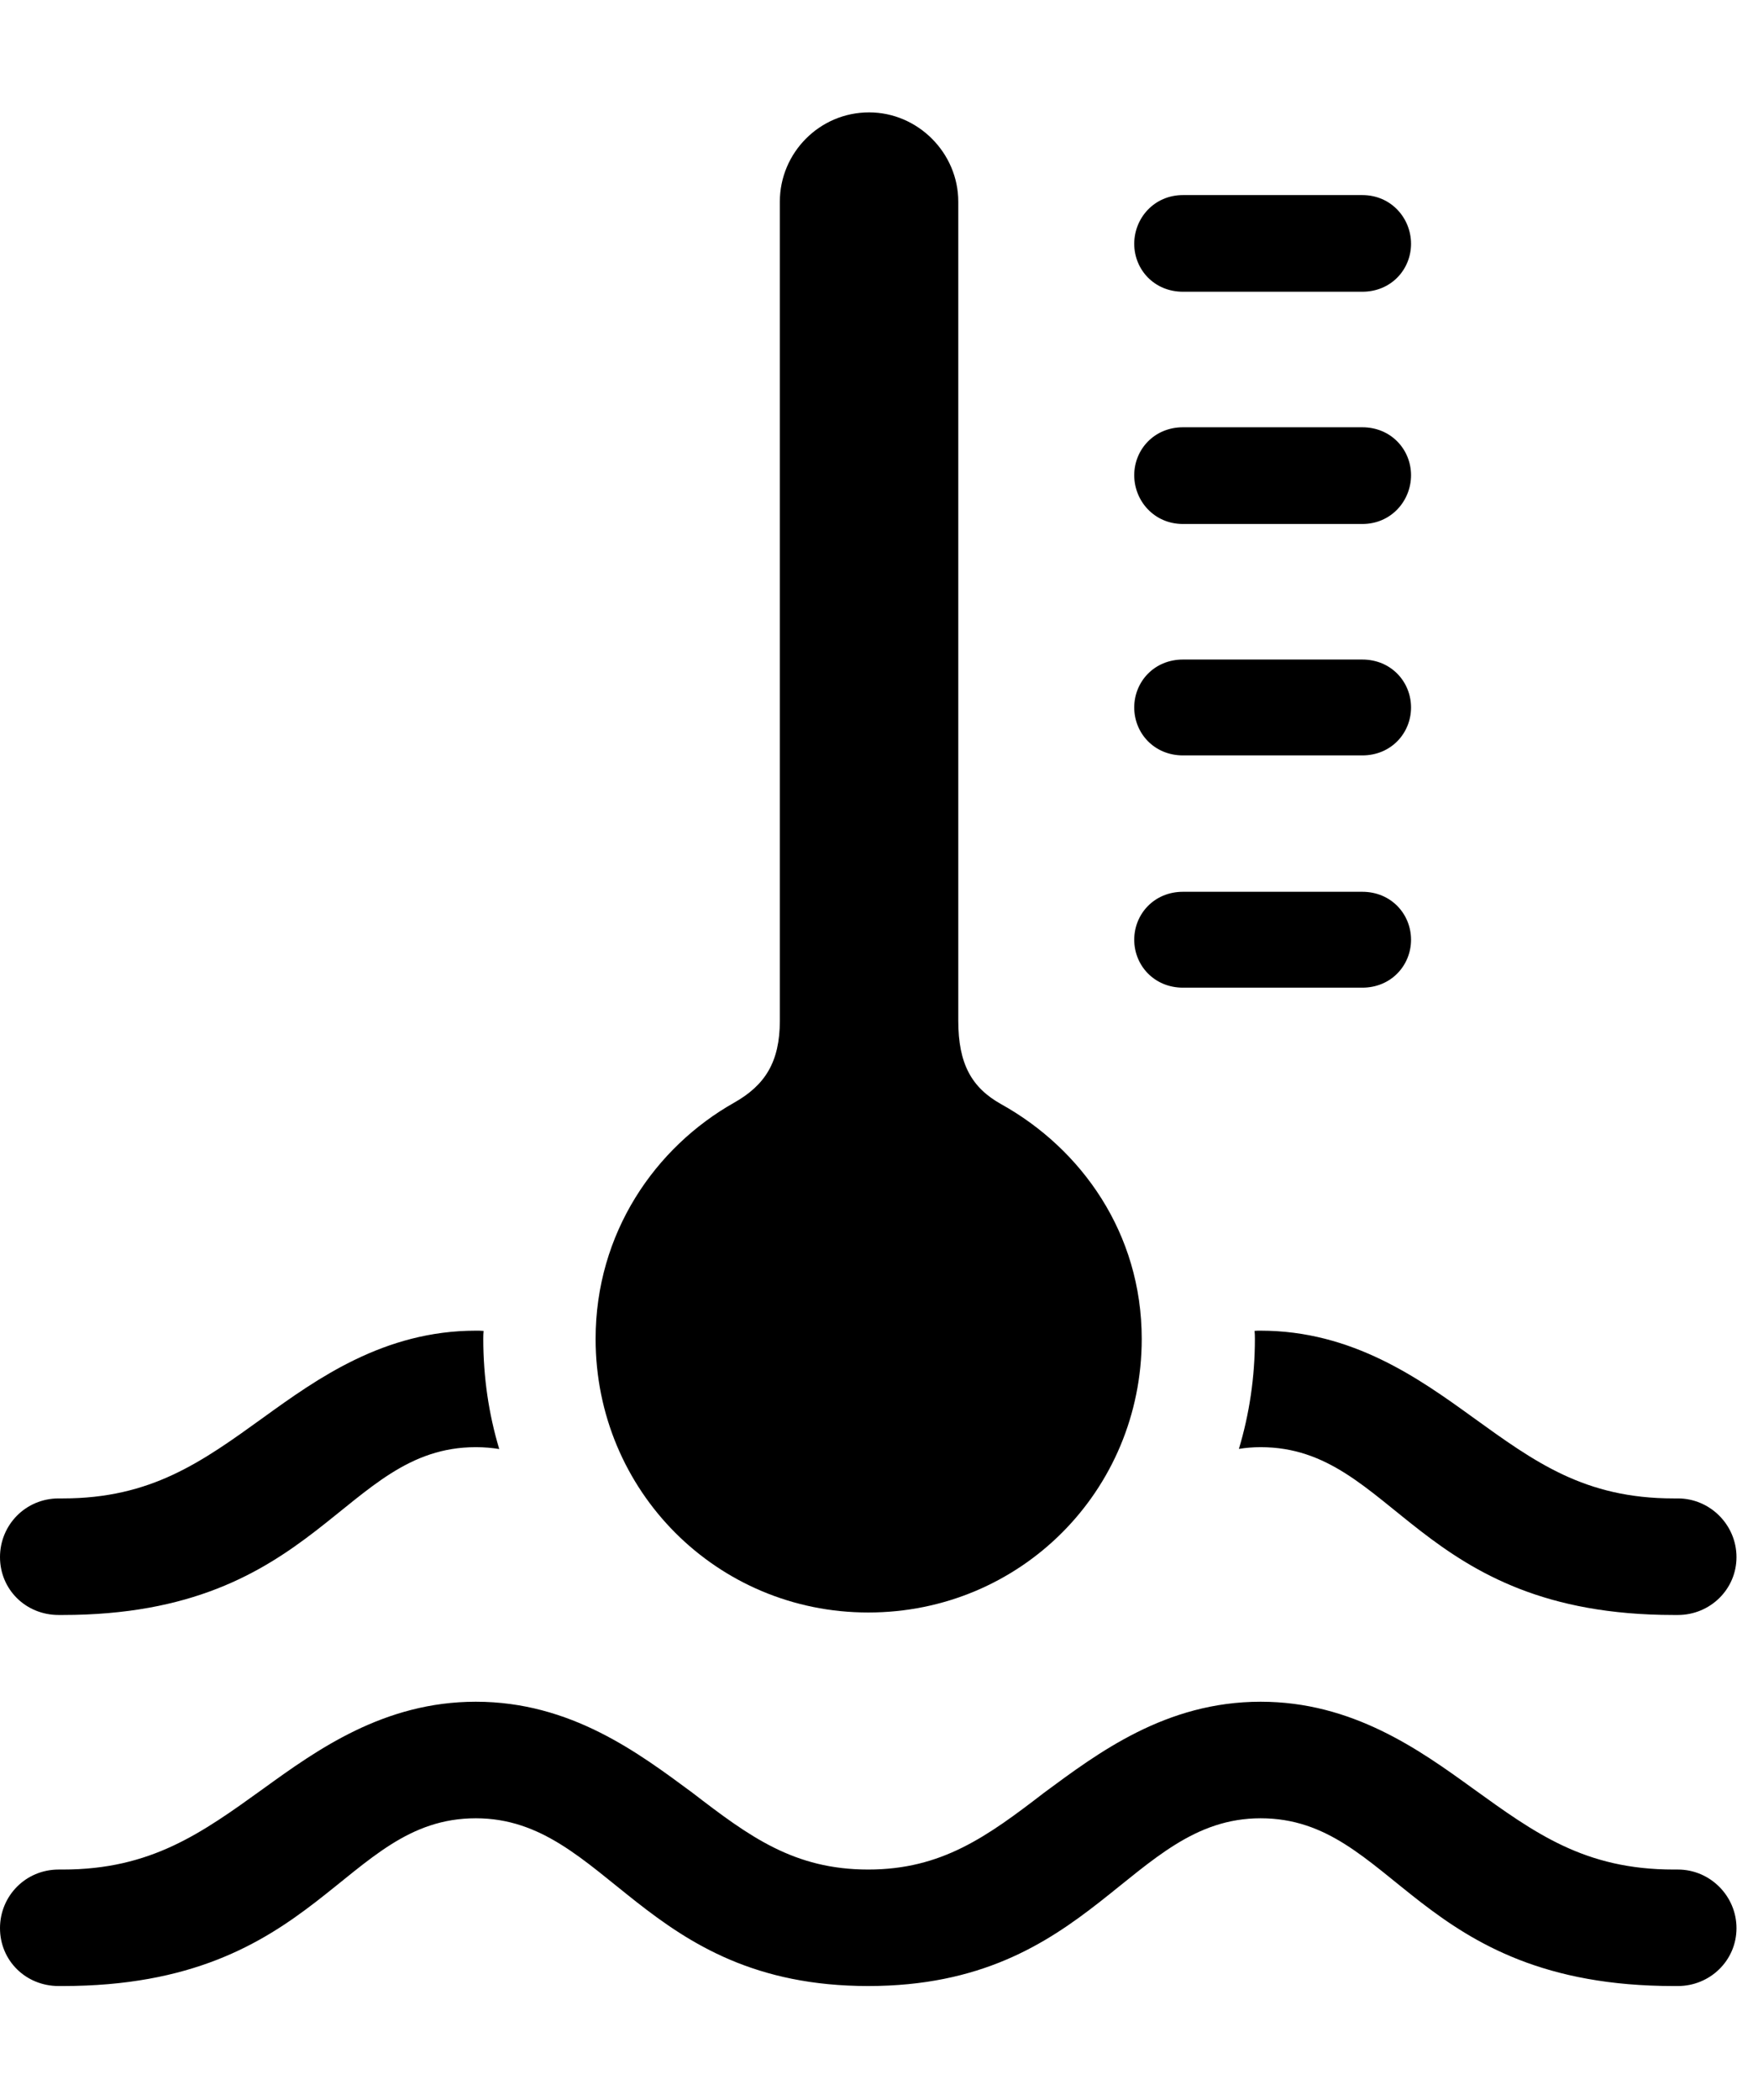<svg version="1.1" xmlns="http://www.w3.org/2000/svg" xmlns:xlink="http://www.w3.org/1999/xlink" viewBox="0 0 29.094 34.74">
 <g>
  
  <path d="M24.377 29.586C25.402 30.324 26.223 30.926 27.699 30.926L27.768 30.926C28.301 30.926 28.738 31.363 28.738 31.896C28.738 32.43 28.301 32.853 27.768 32.853L27.699 32.853C23.434 32.853 23.078 30.078 20.863 30.078C18.689 30.078 18.088 32.853 14.369 32.853C10.637 32.853 10.049 30.078 7.875 30.078C5.66 30.078 5.291 32.853 1.039 32.853L0.971 32.853C0.424 32.853 0 32.43 0 31.896C0 31.363 0.424 30.926 0.971 30.926L1.039 30.926C2.502 30.926 3.336 30.324 4.361 29.586C5.25 28.943 6.357 28.15 7.875 28.15C9.447 28.15 10.568 28.998 11.457 29.654C12.4 30.379 13.139 30.926 14.369 30.926C15.586 30.926 16.338 30.379 17.281 29.654C18.17 28.998 19.291 28.15 20.863 28.15C22.381 28.15 23.488 28.943 24.377 29.586ZM8.003 22.016C7.999 22.059 7.998 22.104 7.998 22.148C7.998 22.782 8.089 23.394 8.262 23.97C8.139 23.95 8.01 23.939 7.875 23.939C5.66 23.939 5.291 26.715 1.039 26.715L0.971 26.715C0.424 26.715 0 26.291 0 25.758C0 25.225 0.424 24.787 0.971 24.787L1.039 24.787C2.502 24.787 3.336 24.186 4.361 23.447C5.25 22.805 6.357 22.012 7.875 22.012C7.918 22.012 7.961 22.012 8.003 22.016ZM24.377 23.447C25.402 24.186 26.223 24.787 27.699 24.787L27.768 24.787C28.301 24.787 28.738 25.225 28.738 25.758C28.738 26.291 28.301 26.715 27.768 26.715L27.699 26.715C23.434 26.715 23.078 23.939 20.863 23.939C20.738 23.939 20.617 23.949 20.503 23.968C20.676 23.393 20.768 22.782 20.768 22.148C20.768 22.103 20.767 22.058 20.763 22.015C20.795 22.012 20.829 22.012 20.863 22.012C22.381 22.012 23.488 22.805 24.377 23.447Z" style="fill:hsl(0 0 0/0.85)"></path>
  <path d="M14.369 26.674C16.885 26.674 18.895 24.664 18.895 22.148C18.895 20.398 17.896 19.004 16.57 18.266C16.078 17.992 15.859 17.596 15.859 16.885L15.859 3.336C15.859 2.529 15.19 1.859 14.383 1.859C13.562 1.859 12.906 2.529 12.906 3.336L12.906 16.885C12.906 17.568 12.66 17.951 12.154 18.238C10.842 18.977 9.857 20.398 9.857 22.148C9.857 24.664 11.867 26.674 14.369 26.674ZM19.578 4.826L22.545 4.826C23.023 4.826 23.352 4.457 23.352 4.033C23.352 3.609 23.023 3.227 22.545 3.227L19.578 3.227C19.1 3.227 18.771 3.609 18.771 4.033C18.771 4.457 19.1 4.826 19.578 4.826ZM19.578 8.668L22.545 8.668C23.023 8.668 23.352 8.285 23.352 7.861C23.352 7.438 23.023 7.068 22.545 7.068L19.578 7.068C19.1 7.068 18.771 7.438 18.771 7.861C18.771 8.285 19.1 8.668 19.578 8.668ZM19.578 12.496L22.545 12.496C23.023 12.496 23.352 12.127 23.352 11.703C23.352 11.279 23.023 10.91 22.545 10.91L19.578 10.91C19.1 10.91 18.771 11.279 18.771 11.703C18.771 12.127 19.1 12.496 19.578 12.496ZM19.578 16.338L22.545 16.338C23.023 16.338 23.352 15.969 23.352 15.545C23.352 15.121 23.023 14.752 22.545 14.752L19.578 14.752C19.1 14.752 18.771 15.121 18.771 15.545C18.771 15.969 19.1 16.338 19.578 16.338Z" style="fill:hsl(0 0 0/0.85)"></path>
 </g>
</svg>